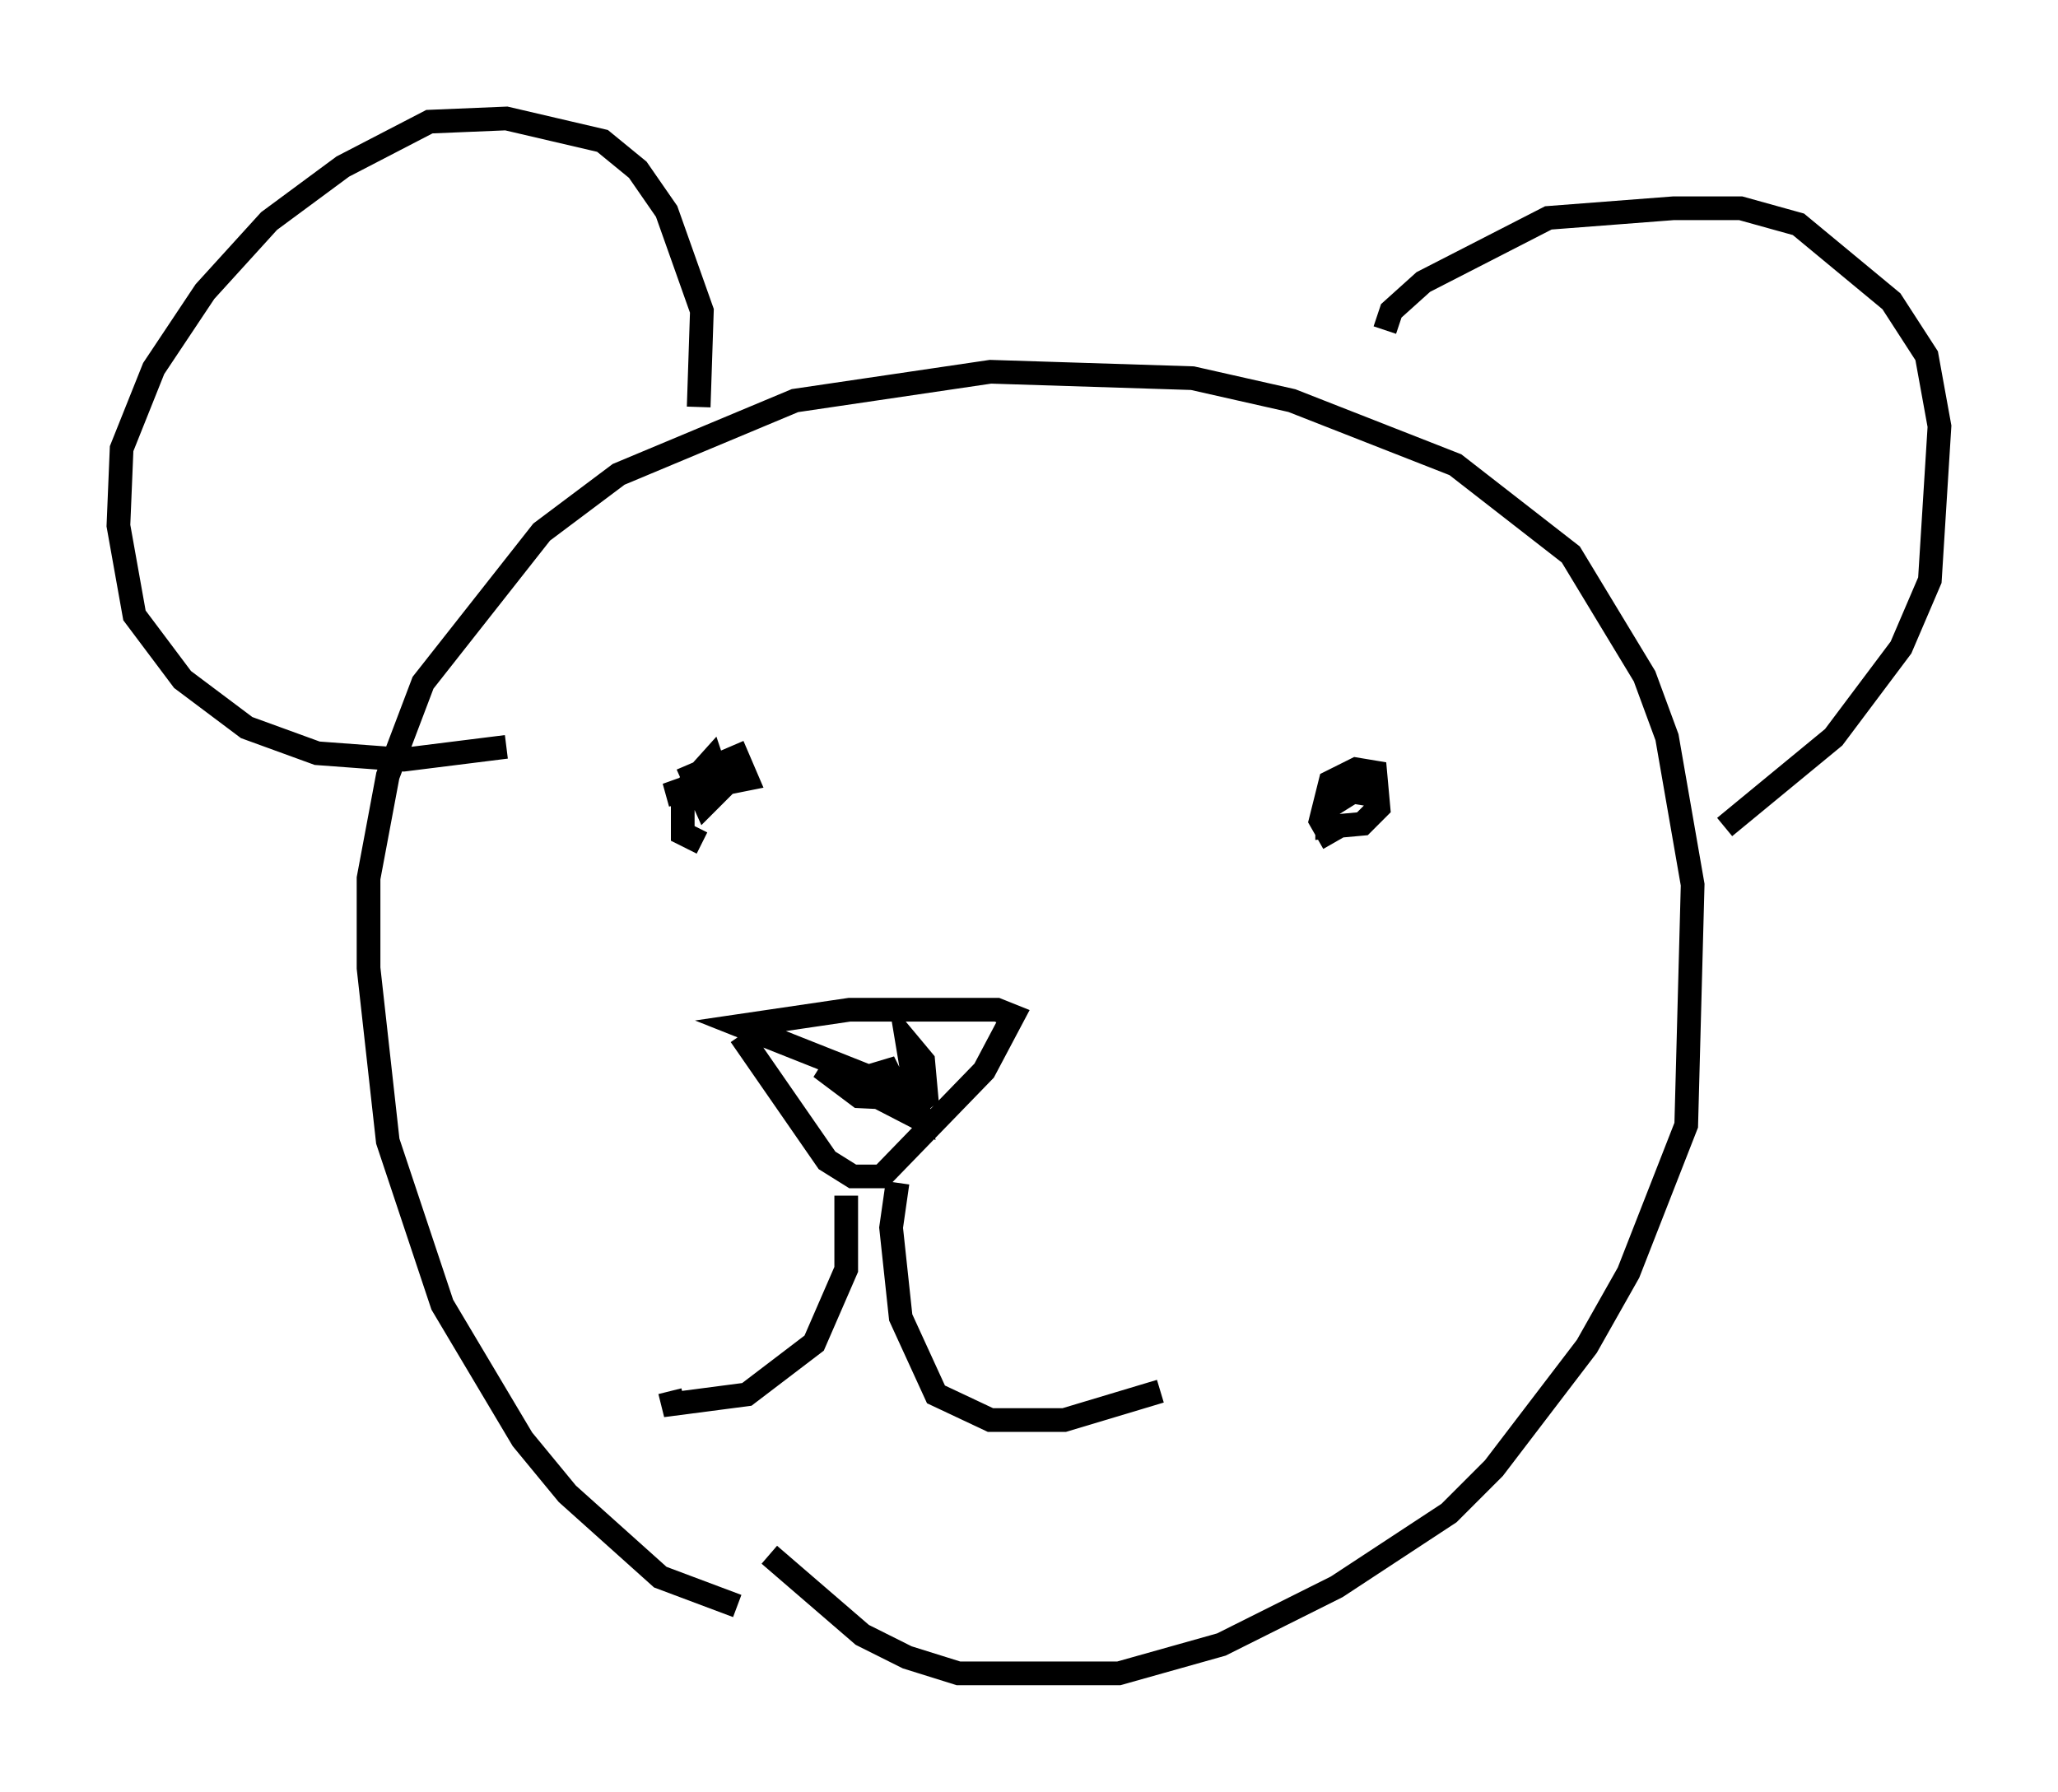 <?xml version="1.0" encoding="utf-8" ?>
<svg baseProfile="full" height="75.629" version="1.1" width="86.86" xmlns="http://www.w3.org/2000/svg" xmlns:ev="http://www.w3.org/2001/xml-events" xmlns:xlink="http://www.w3.org/1999/xlink"><defs /><rect fill="white" height="75.629" width="86.86" x="0" y="0" /><path d="M33.416, 68.058 m-2.3, -0.271 l-3.248, -1.218 -3.924, -3.518 l-1.894, -2.3 -3.383, -5.683 l-2.3, -6.901 -0.812, -7.307 l0.0, -3.789 0.812, -4.33 l1.488, -3.924 5.007, -6.36 l3.248, -2.436 7.442, -3.112 l8.254, -1.218 8.525, 0.271 l4.195, 0.947 6.901, 2.706 l4.871, 3.789 3.112, 5.142 l0.947, 2.571 1.083, 6.225 l-0.271, 10.149 -2.436, 6.225 l-1.759, 3.112 -3.924, 5.142 l-1.894, 1.894 -4.736, 3.112 l-4.871, 2.436 -4.33, 1.218 l-6.766, 0.0 -2.165, -0.677 l-1.894, -0.947 -3.924, -3.383 m-2.842, -30.04 l-0.812, -0.406 0.0, -1.759 l1.218, -1.353 0.406, 1.218 l-0.677, 0.677 -0.541, -1.218 l1.894, -0.812 0.406, 0.947 l-3.383, 0.677 1.894, -0.677 m26.251, 2.706 l-0.541, -0.947 0.406, -1.624 l1.083, -0.541 0.812, 0.135 l0.135, 1.488 -0.677, 0.677 l-1.488, 0.135 0.0, -0.812 l1.083, -0.677 0.812, 0.135 m-26.657, 10.149 l3.654, 5.277 1.083, 0.677 l1.218, 0.0 4.33, -4.465 l1.218, -2.3 -0.677, -0.271 l-6.225, 0.0 -4.601, 0.677 l7.848, 3.112 -2.842, -0.135 l-1.624, -1.218 4.195, 2.165 l-0.541, -3.248 0.677, 0.812 l0.135, 1.488 -0.677, 0.541 l-1.624, -0.677 -0.677, -0.541 l1.353, -0.406 0.406, 0.812 l-0.406, 0.0 m-1.759, 4.465 l0.0, 3.112 -1.353, 3.112 l-2.842, 2.165 -3.112, 0.406 l-0.135, -0.541 m9.607, -8.796 l-0.271, 1.894 0.406, 3.789 l1.488, 3.248 2.3, 1.083 l3.112, 0.0 4.059, -1.218 m-19.486, -41.542 l0.135, -4.059 -1.488, -4.195 l-1.218, -1.759 -1.488, -1.218 l-4.059, -0.947 -3.248, 0.135 l-3.654, 1.894 -3.112, 2.3 l-2.706, 2.977 -2.165, 3.248 l-1.353, 3.383 -0.135, 3.248 l0.677, 3.789 2.03, 2.706 l2.706, 2.03 2.977, 1.083 l3.654, 0.271 4.33, -0.541 m37.077, -17.591 l0.271, -0.812 1.353, -1.218 l5.277, -2.706 5.277, -0.406 l2.842, 0.0 2.436, 0.677 l3.924, 3.248 1.488, 2.3 l0.541, 2.977 -0.406, 6.495 l-1.218, 2.842 -2.842, 3.789 l-4.601, 3.789 " fill="none" stroke="black" stroke-width="1" /></svg>